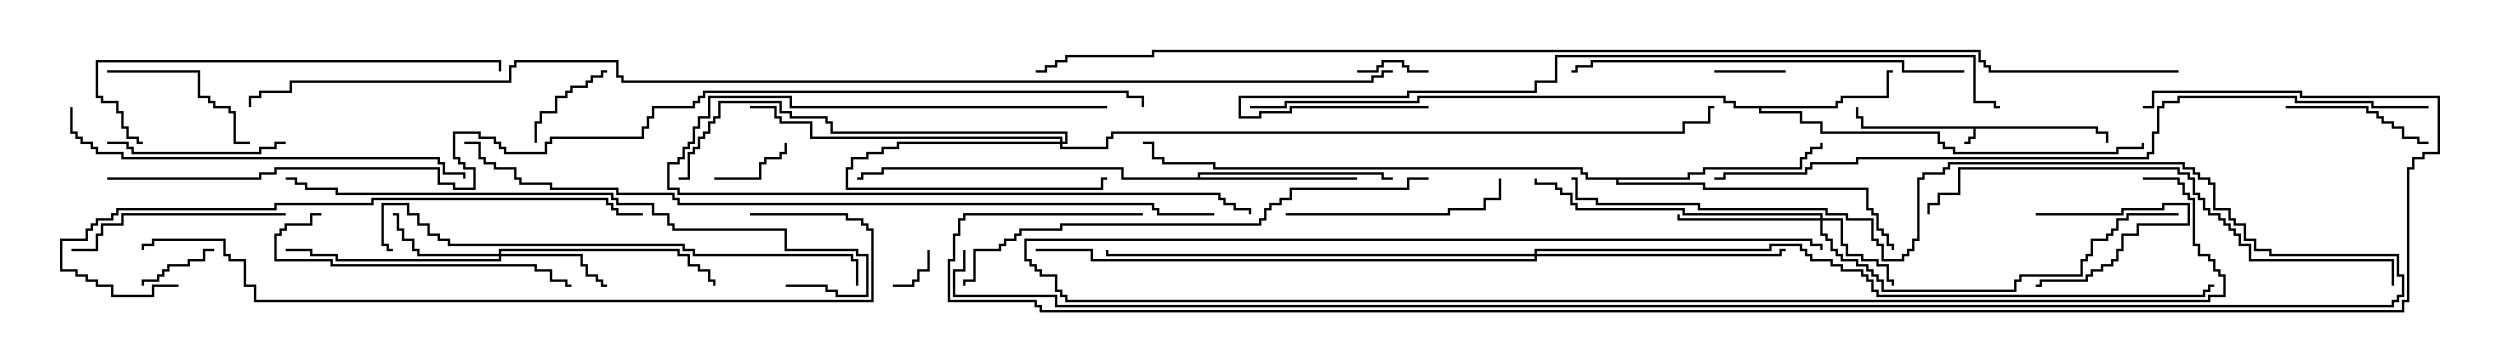 <svg version="1.1" width="105" height="15" xmlns="http://www.w3.org/2000/svg"><path d="M88.121,5.307L88.121,5.521L88.55,5.521L88.55,6L88.45,6L88.45,5.621L88.021,5.621L88.021,5.407L82.979,5.407L82.979,5.836L82.764,5.836L82.764,6.05L82.5,6.05L82.5,5.95L82.664,5.95L82.664,5.736L82.879,5.736L82.879,5.407L78.164,5.407L78.164,4.979L77.95,4.979L77.95,4.5L78.05,4.5L78.05,4.879L78.264,4.879L78.264,5.307z" stroke="none"/><path d="M77.093,4.45L77.093,4.236L77.307,4.236L77.307,4.021L79.236,4.021L79.236,2.95L79.5,2.95L79.5,3.05L79.336,3.05L79.336,4.121L77.407,4.121L77.407,4.336L77.193,4.336L77.193,4.55L73.979,4.55L73.979,4.664L75.693,4.664L75.693,5.093L76.55,5.093L76.55,5.521L81.479,5.521L81.479,5.95L81.693,5.95L81.693,6.164L82.121,6.164L82.121,6.379L88.879,6.379L88.879,6.164L89.95,6.164L89.95,6L90.05,6L90.05,6.264L88.979,6.264L88.979,6.479L82.021,6.479L82.021,6.264L81.593,6.264L81.593,6.05L81.379,6.05L81.379,5.621L76.45,5.621L76.45,5.193L75.593,5.193L75.593,4.764L73.879,4.764L73.879,4.55L72.807,4.55L72.807,4.336L72.379,4.336L72.379,4.121L59.621,4.121L59.621,4.336L54.05,4.336L54.05,4.55L52.5,4.55L52.5,4.45L53.95,4.45L53.95,4.236L59.521,4.236L59.521,4.021L72.479,4.021L72.479,4.236L72.907,4.236L72.907,4.45z" stroke="none"/><path d="M50.307,7.45L50.307,7.236L58.121,7.236L58.121,7.45L58.5,7.45L58.5,7.55L58.021,7.55L58.021,7.336L50.407,7.336L50.407,7.45L57,7.45L57,7.55L47.093,7.55L47.093,7.121L37.121,7.121L37.121,7.336L36.264,7.336L36.264,7.55L36,7.55L36,7.45L36.164,7.45L36.164,7.236L37.021,7.236L37.021,7.021L47.193,7.021L47.193,7.45z" stroke="none"/><path d="M70.879,7.45L70.879,7.236L71.521,7.236L71.521,7.021L75.593,7.021L75.593,6.593L75.807,6.593L75.807,6.379L76.021,6.379L76.021,6.164L76.45,6.164L76.45,6L76.55,6L76.55,6.264L76.121,6.264L76.121,6.479L75.907,6.479L75.907,6.693L75.693,6.693L75.693,7.121L71.621,7.121L71.621,7.336L70.979,7.336L70.979,7.55L67.979,7.55L67.979,7.664L71.621,7.664L71.621,7.879L78.479,7.879L78.479,8.736L78.693,8.736L78.693,8.95L78.907,8.95L78.907,9.593L79.121,9.593L79.121,9.807L79.336,9.807L79.336,10.236L79.55,10.236L79.55,10.5L79.45,10.5L79.45,10.336L79.236,10.336L79.236,9.907L79.021,9.907L79.021,9.693L78.807,9.693L78.807,9.05L78.593,9.05L78.593,8.836L78.379,8.836L78.379,7.979L71.521,7.979L71.521,7.764L67.879,7.764L67.879,7.55L66.593,7.55L66.593,7.336L66.379,7.336L66.379,7.121L50.95,7.121L50.95,6.907L48.807,6.907L48.807,6.693L48.379,6.693L48.379,6.05L48,6.05L48,5.95L48.479,5.95L48.479,6.593L48.907,6.593L48.907,6.807L51.05,6.807L51.05,7.021L66.479,7.021L66.479,7.236L66.693,7.236L66.693,7.45z" stroke="none"/><path d="M44.521,5.95L44.521,5.836L34.021,5.836L34.021,5.193L32.736,5.193L32.736,4.979L32.521,4.979L32.521,4.55L31.5,4.55L31.5,4.45L32.621,4.45L32.621,4.879L32.836,4.879L32.836,5.093L34.121,5.093L34.121,5.736L44.621,5.736L44.621,5.95L44.736,5.95L44.736,5.621L34.879,5.621L34.879,5.193L34.664,5.193L34.664,4.979L33.164,4.979L33.164,4.764L32.736,4.764L32.736,4.336L30.264,4.336L30.264,4.979L30.05,4.979L30.05,5.193L29.836,5.193L29.836,5.621L29.621,5.621L29.621,5.836L29.407,5.836L29.407,6.264L29.193,6.264L29.193,6.479L28.979,6.479L28.979,7.55L28.5,7.55L28.5,7.45L28.879,7.45L28.879,6.379L29.093,6.379L29.093,6.164L29.307,6.164L29.307,5.736L29.521,5.736L29.521,5.521L29.736,5.521L29.736,5.093L29.95,5.093L29.95,4.879L30.164,4.879L30.164,4.236L32.836,4.236L32.836,4.664L33.264,4.664L33.264,4.879L34.764,4.879L34.764,5.093L34.979,5.093L34.979,5.521L44.836,5.521L44.836,6.05L44.621,6.05L44.621,6.164L46.45,6.164L46.45,5.736L46.664,5.736L46.664,5.521L70.664,5.521L70.664,5.093L71.736,5.093L71.736,4.45L72,4.45L72,4.55L71.836,4.55L71.836,5.193L70.764,5.193L70.764,5.621L46.764,5.621L46.764,5.836L46.55,5.836L46.55,6.264L44.521,6.264L44.521,6.05L37.764,6.05L37.764,6.264L37.121,6.264L37.121,6.479L36.479,6.479L36.479,6.693L35.836,6.693L35.836,7.121L35.621,7.121L35.621,7.879L46.236,7.879L46.236,7.45L46.5,7.45L46.5,7.55L46.336,7.55L46.336,7.979L35.521,7.979L35.521,7.021L35.736,7.021L35.736,6.593L36.379,6.593L36.379,6.379L37.021,6.379L37.021,6.164L37.664,6.164L37.664,5.95z" stroke="none"/><path d="M76.45,9.164L76.45,9.05L70.664,9.05L70.664,8.836L66.164,8.836L66.164,8.621L65.95,8.621L65.95,8.193L65.521,8.193L65.521,7.979L65.307,7.979L65.307,7.764L64.45,7.764L64.45,7.5L64.55,7.5L64.55,7.664L65.407,7.664L65.407,7.879L65.621,7.879L65.621,8.093L66.05,8.093L66.05,8.521L66.264,8.521L66.264,8.736L70.764,8.736L70.764,8.95L76.55,8.95L76.55,9.164L77.407,9.164L77.407,10.236L77.621,10.236L77.621,10.664L78.264,10.664L78.264,10.879L78.907,10.879L78.907,11.093L79.336,11.093L79.336,11.736L79.55,11.736L79.55,12L79.45,12L79.45,11.836L79.236,11.836L79.236,11.193L78.807,11.193L78.807,10.979L78.164,10.979L78.164,10.764L77.521,10.764L77.521,10.336L77.307,10.336L77.307,9.264L76.55,9.264L76.55,9.807L76.764,9.807L76.764,10.021L76.979,10.021L76.979,10.45L77.193,10.45L77.193,10.664L77.407,10.664L77.407,10.879L78.05,10.879L78.05,11.093L78.479,11.093L78.479,11.307L78.693,11.307L78.693,11.521L78.907,11.521L78.907,11.736L79.121,11.736L79.121,12.164L84.593,12.164L84.593,11.736L84.807,11.736L84.807,11.521L87.379,11.521L87.379,10.879L87.593,10.879L87.593,10.664L87.807,10.664L87.807,10.021L88.45,10.021L88.45,9.807L88.664,9.807L88.664,9.593L88.879,9.593L88.879,9.164L89.307,9.164L89.307,8.95L91.5,8.95L91.5,9.05L89.407,9.05L89.407,9.264L88.979,9.264L88.979,9.693L88.764,9.693L88.764,9.907L88.55,9.907L88.55,10.121L87.907,10.121L87.907,10.764L87.693,10.764L87.693,10.979L87.479,10.979L87.479,11.621L84.907,11.621L84.907,11.836L84.693,11.836L84.693,12.264L79.021,12.264L79.021,11.836L78.807,11.836L78.807,11.621L78.593,11.621L78.593,11.407L78.379,11.407L78.379,11.193L77.95,11.193L77.95,10.979L77.307,10.979L77.307,10.764L77.093,10.764L77.093,10.55L76.879,10.55L76.879,10.121L76.664,10.121L76.664,9.907L76.45,9.907L76.45,9.264L70.45,9.264L70.45,9L70.55,9L70.55,9.164z" stroke="none"/><path d="M20.95,10.664L20.95,10.45L28.55,10.45L28.55,10.664L28.979,10.664L28.979,11.093L29.407,11.093L29.407,11.307L29.836,11.307L29.836,11.736L30.05,11.736L30.05,12L29.95,12L29.95,11.836L29.736,11.836L29.736,11.407L29.307,11.407L29.307,11.193L28.879,11.193L28.879,10.764L28.45,10.764L28.45,10.55L21.05,10.55L21.05,10.664L24.479,10.664L24.479,11.093L24.693,11.093L24.693,11.521L25.121,11.521L25.121,11.736L25.336,11.736L25.336,11.95L25.5,11.95L25.5,12.05L25.236,12.05L25.236,11.836L25.021,11.836L25.021,11.621L24.593,11.621L24.593,11.193L24.379,11.193L24.379,10.764L21.05,10.764L21.05,10.979L14.093,10.979L14.093,10.764L13.021,10.764L13.021,10.55L12,10.55L12,10.45L13.121,10.45L13.121,10.664L14.193,10.664L14.193,10.879L20.95,10.879L20.95,10.764L17.521,10.764L17.521,10.55L17.307,10.55L17.307,10.121L16.879,10.121L16.879,9.693L16.664,9.693L16.664,9.05L16.5,9.05L16.5,8.95L16.764,8.95L16.764,9.593L16.979,9.593L16.979,10.021L17.407,10.021L17.407,10.45L17.621,10.45L17.621,10.664z" stroke="none"/><path d="M64.45,10.664L64.45,10.45L74.307,10.45L74.307,10.236L75.693,10.236L75.693,10.45L75.907,10.45L75.907,10.664L76.121,10.664L76.121,10.879L76.979,10.879L76.979,11.093L77.407,11.093L77.407,11.307L78.264,11.307L78.264,11.521L78.479,11.521L78.479,11.736L78.693,11.736L78.693,12.164L78.907,12.164L78.907,12.379L92.521,12.379L92.521,12.164L92.736,12.164L92.736,11.95L93,11.95L93,12.05L92.836,12.05L92.836,12.264L92.621,12.264L92.621,12.479L78.807,12.479L78.807,12.264L78.593,12.264L78.593,11.836L78.379,11.836L78.379,11.621L78.164,11.621L78.164,11.407L77.307,11.407L77.307,11.193L76.879,11.193L76.879,10.979L76.021,10.979L76.021,10.764L75.807,10.764L75.807,10.55L75.593,10.55L75.593,10.336L74.407,10.336L74.407,10.55L64.55,10.55L64.55,10.664L74.736,10.664L74.736,10.45L75,10.45L75,10.55L74.836,10.55L74.836,10.764L64.55,10.764L64.55,10.979L45.807,10.979L45.807,10.55L43.5,10.55L43.5,10.45L45.907,10.45L45.907,10.879L64.45,10.879L64.45,10.764L46.45,10.764L46.45,10.5L46.55,10.5L46.55,10.664z" stroke="none"/><path d="M37.5,12.05L37.5,11.95L38.307,11.95L38.307,11.736L38.521,11.736L38.521,11.307L38.95,11.307L38.95,10.5L39.05,10.5L39.05,11.407L38.621,11.407L38.621,11.836L38.407,11.836L38.407,12.05z" stroke="none"/><path d="M72,3.05L72,2.95L75,2.95L75,3.05z" stroke="none"/><path d="M85.5,9.05L85.5,8.95L89.093,8.95L89.093,8.736L90.807,8.736L90.807,8.521L91.979,8.521L91.979,9.479L89.836,9.479L89.836,9.907L89.193,9.907L89.193,10.55L88.979,10.55L88.979,10.979L88.764,10.979L88.764,11.193L88.336,11.193L88.336,11.407L87.907,11.407L87.907,11.621L87.693,11.621L87.693,11.836L85.764,11.836L85.764,12.05L85.5,12.05L85.5,11.95L85.664,11.95L85.664,11.736L87.593,11.736L87.593,11.521L87.807,11.521L87.807,11.307L88.236,11.307L88.236,11.093L88.664,11.093L88.664,10.879L88.879,10.879L88.879,10.45L89.093,10.45L89.093,9.807L89.736,9.807L89.736,9.379L91.879,9.379L91.879,8.621L90.907,8.621L90.907,8.836L89.193,8.836L89.193,9.05z" stroke="none"/><path d="M60,2.95L60,3.05L59.093,3.05L59.093,2.836L58.879,2.836L58.879,2.621L58.121,2.621L58.121,2.836L57.907,2.836L57.907,3.05L57,3.05L57,2.95L57.807,2.95L57.807,2.736L58.021,2.736L58.021,2.521L58.979,2.521L58.979,2.736L59.193,2.736L59.193,2.95z" stroke="none"/><path d="M9,10.45L9,10.55L8.621,10.55L8.621,10.979L7.979,10.979L7.979,11.193L7.121,11.193L7.121,11.407L6.907,11.407L6.907,11.621L6.693,11.621L6.693,11.836L6.05,11.836L6.05,12L5.95,12L5.95,11.736L6.593,11.736L6.593,11.521L6.807,11.521L6.807,11.307L7.021,11.307L7.021,11.093L7.879,11.093L7.879,10.879L8.521,10.879L8.521,10.45z" stroke="none"/><path d="M30,7.55L30,7.45L31.879,7.45L31.879,6.807L32.093,6.807L32.093,6.593L32.736,6.593L32.736,6.379L32.95,6.379L32.95,6L33.05,6L33.05,6.479L32.836,6.479L32.836,6.693L32.193,6.693L32.193,6.907L31.979,6.907L31.979,7.55z" stroke="none"/><path d="M22.55,6L22.45,6L22.45,5.093L22.664,5.093L22.664,4.664L23.307,4.664L23.307,4.021L23.736,4.021L23.736,3.807L23.95,3.807L23.95,3.593L24.593,3.593L24.593,3.379L24.807,3.379L24.807,3.164L25.236,3.164L25.236,2.95L25.5,2.95L25.5,3.05L25.336,3.05L25.336,3.264L24.907,3.264L24.907,3.479L24.693,3.479L24.693,3.693L24.05,3.693L24.05,3.907L23.836,3.907L23.836,4.121L23.407,4.121L23.407,4.764L22.764,4.764L22.764,5.193L22.55,5.193z" stroke="none"/><path d="M96,4.55L96,4.45L99.479,4.45L99.479,4.664L99.907,4.664L99.907,4.879L100.121,4.879L100.121,5.093L100.55,5.093L100.55,5.307L100.979,5.307L100.979,5.736L101.621,5.736L101.621,5.95L102,5.95L102,6.05L101.521,6.05L101.521,5.836L100.879,5.836L100.879,5.407L100.45,5.407L100.45,5.193L100.021,5.193L100.021,4.979L99.807,4.979L99.807,4.764L99.379,4.764L99.379,4.55z" stroke="none"/><path d="M4.5,3.05L4.5,2.95L8.407,2.95L8.407,4.021L8.836,4.021L8.836,4.236L9.05,4.236L9.05,4.45L9.693,4.45L9.693,4.664L9.907,4.664L9.907,5.95L10.5,5.95L10.5,6.05L9.807,6.05L9.807,4.764L9.593,4.764L9.593,4.55L8.95,4.55L8.95,4.336L8.736,4.336L8.736,4.121L8.307,4.121L8.307,3.05z" stroke="none"/><path d="M46.5,4.45L46.5,4.55L33.164,4.55L33.164,4.121L29.836,4.121L29.836,4.979L29.407,4.979L29.407,5.407L29.193,5.407L29.193,6.05L28.979,6.05L28.979,6.264L28.764,6.264L28.764,6.693L28.55,6.693L28.55,6.907L28.121,6.907L28.121,7.879L28.55,7.879L28.55,8.093L51.264,8.093L51.264,8.307L51.479,8.307L51.479,8.521L51.907,8.521L51.907,8.736L52.55,8.736L52.55,9L52.45,9L52.45,8.836L51.807,8.836L51.807,8.621L51.379,8.621L51.379,8.407L51.164,8.407L51.164,8.193L28.45,8.193L28.45,7.979L28.021,7.979L28.021,6.807L28.45,6.807L28.45,6.593L28.664,6.593L28.664,6.164L28.879,6.164L28.879,5.95L29.093,5.95L29.093,5.307L29.307,5.307L29.307,4.879L29.736,4.879L29.736,4.021L33.264,4.021L33.264,4.45z" stroke="none"/><path d="M12,5.95L12,6.05L11.621,6.05L11.621,6.264L10.979,6.264L10.979,6.479L5.521,6.479L5.521,6.264L5.307,6.264L5.307,6.05L4.5,6.05L4.5,5.95L5.407,5.95L5.407,6.164L5.621,6.164L5.621,6.379L10.879,6.379L10.879,6.164L11.521,6.164L11.521,5.95z" stroke="none"/><path d="M12,8.95L12,9.05L5.193,9.05L5.193,9.479L4.336,9.479L4.336,9.907L4.121,9.907L4.121,10.55L3,10.55L3,10.45L4.021,10.45L4.021,9.807L4.236,9.807L4.236,9.379L5.093,9.379L5.093,8.95z" stroke="none"/><path d="M54,9.05L54,8.95L60.807,8.95L60.807,8.736L62.307,8.736L62.307,8.307L62.95,8.307L62.95,7.5L63.05,7.5L63.05,8.407L62.407,8.407L62.407,8.836L60.907,8.836L60.907,9.05z" stroke="none"/><path d="M13.5,8.95L13.5,9.05L13.121,9.05L13.121,9.479L12.05,9.479L12.05,9.693L11.836,9.693L11.836,9.907L11.621,9.907L11.621,10.879L13.979,10.879L13.979,11.093L22.55,11.093L22.55,11.307L23.193,11.307L23.193,11.736L23.836,11.736L23.836,11.95L24,11.95L24,12.05L23.736,12.05L23.736,11.836L23.093,11.836L23.093,11.407L22.45,11.407L22.45,11.193L13.879,11.193L13.879,10.979L11.521,10.979L11.521,9.807L11.736,9.807L11.736,9.593L11.95,9.593L11.95,9.379L13.021,9.379L13.021,8.95z" stroke="none"/><path d="M90,7.55L90,7.45L91.55,7.45L91.55,7.664L91.764,7.664L91.764,8.093L91.979,8.093L91.979,8.307L92.193,8.307L92.193,10.236L92.407,10.236L92.407,10.664L92.836,10.664L92.836,10.879L93.05,10.879L93.05,11.307L93.264,11.307L93.264,11.521L93.479,11.521L93.479,12.479L92.836,12.479L92.836,12.693L44.736,12.693L44.736,12.479L44.521,12.479L44.521,12.264L44.307,12.264L44.307,11.621L43.664,11.621L43.664,11.407L43.45,11.407L43.45,11.193L43.236,11.193L43.236,10.979L43.021,10.979L43.021,10.021L76.121,10.021L76.121,10.236L76.55,10.236L76.55,10.5L76.45,10.5L76.45,10.336L76.021,10.336L76.021,10.121L43.121,10.121L43.121,10.879L43.336,10.879L43.336,11.093L43.55,11.093L43.55,11.307L43.764,11.307L43.764,11.521L44.407,11.521L44.407,12.164L44.621,12.164L44.621,12.379L44.836,12.379L44.836,12.593L92.736,12.593L92.736,12.379L93.379,12.379L93.379,11.621L93.164,11.621L93.164,11.407L92.95,11.407L92.95,10.979L92.736,10.979L92.736,10.764L92.307,10.764L92.307,10.336L92.093,10.336L92.093,8.407L91.879,8.407L91.879,8.193L91.664,8.193L91.664,7.764L91.45,7.764L91.45,7.55z" stroke="none"/><path d="M6,5.95L6,6.05L5.736,6.05L5.736,5.836L5.307,5.836L5.307,5.407L5.093,5.407L5.093,4.764L4.879,4.764L4.879,4.336L4.236,4.336L4.236,4.121L4.021,4.121L4.021,2.521L21.05,2.521L21.05,3L20.95,3L20.95,2.621L4.121,2.621L4.121,4.021L4.336,4.021L4.336,4.236L4.979,4.236L4.979,4.664L5.193,4.664L5.193,5.307L5.407,5.307L5.407,5.736L5.836,5.736L5.836,5.95z" stroke="none"/><path d="M82.5,2.95L82.5,3.05L79.879,3.05L79.879,2.621L66.907,2.621L66.907,2.836L66.264,2.836L66.264,3.05L66,3.05L66,2.95L66.164,2.95L66.164,2.736L66.807,2.736L66.807,2.521L79.979,2.521L79.979,2.95z" stroke="none"/><path d="M2.95,4.5L3.05,4.5L3.05,5.521L3.264,5.521L3.264,5.736L3.479,5.736L3.479,5.95L3.907,5.95L3.907,6.164L4.121,6.164L4.121,6.379L5.193,6.379L5.193,6.593L18.479,6.593L18.479,6.807L18.693,6.807L18.693,7.236L19.55,7.236L19.55,7.5L19.45,7.5L19.45,7.336L18.593,7.336L18.593,6.907L18.379,6.907L18.379,6.693L5.093,6.693L5.093,6.479L4.021,6.479L4.021,6.264L3.807,6.264L3.807,6.05L3.379,6.05L3.379,5.836L3.164,5.836L3.164,5.621L2.95,5.621z" stroke="none"/><path d="M36.05,12L35.95,12L35.95,10.979L35.736,10.979L35.736,10.764L29.093,10.764L29.093,10.55L28.664,10.55L28.664,10.336L18.807,10.336L18.807,10.121L18.379,10.121L18.379,9.907L17.95,9.907L17.95,9.479L17.521,9.479L17.521,9.05L17.093,9.05L17.093,8.621L16.121,8.621L16.121,10.236L16.336,10.236L16.336,10.45L16.5,10.45L16.5,10.55L16.236,10.55L16.236,10.336L16.021,10.336L16.021,8.521L17.193,8.521L17.193,8.95L17.621,8.95L17.621,9.379L18.05,9.379L18.05,9.807L18.479,9.807L18.479,10.021L18.907,10.021L18.907,10.236L28.764,10.236L28.764,10.45L29.193,10.45L29.193,10.664L35.836,10.664L35.836,10.879L36.05,10.879z" stroke="none"/><path d="M7.5,11.95L7.5,12.05L6.479,12.05L6.479,12.479L4.664,12.479L4.664,12.05L4.021,12.05L4.021,11.836L3.593,11.836L3.593,11.621L3.164,11.621L3.164,11.407L2.521,11.407L2.521,10.021L3.593,10.021L3.593,9.593L3.807,9.593L3.807,9.379L4.021,9.379L4.021,9.164L4.664,9.164L4.664,8.95L4.879,8.95L4.879,8.736L11.521,8.736L11.521,8.521L15.593,8.521L15.593,8.307L25.55,8.307L25.55,8.521L25.764,8.521L25.764,8.736L25.979,8.736L25.979,8.95L27,8.95L27,9.05L25.879,9.05L25.879,8.836L25.664,8.836L25.664,8.621L25.45,8.621L25.45,8.407L15.693,8.407L15.693,8.621L11.621,8.621L11.621,8.836L4.979,8.836L4.979,9.05L4.764,9.05L4.764,9.264L4.121,9.264L4.121,9.479L3.907,9.479L3.907,9.693L3.693,9.693L3.693,10.121L2.621,10.121L2.621,11.307L3.264,11.307L3.264,11.521L3.693,11.521L3.693,11.736L4.121,11.736L4.121,11.95L4.764,11.95L4.764,12.379L6.379,12.379L6.379,11.95z" stroke="none"/><path d="M100.55,12L100.45,12L100.45,10.979L94.45,10.979L94.45,10.336L94.021,10.336L94.021,9.907L93.807,9.907L93.807,9.693L93.593,9.693L93.593,9.479L93.379,9.479L93.379,9.264L93.164,9.264L93.164,9.05L92.736,9.05L92.736,8.836L92.521,8.836L92.521,8.407L92.307,8.407L92.307,8.193L92.093,8.193L92.093,7.55L91.879,7.55L91.879,7.336L91.45,7.336L91.45,7.121L82.336,7.121L82.336,8.193L81.479,8.193L81.479,8.621L81.05,8.621L81.05,9L80.95,9L80.95,8.521L81.379,8.521L81.379,8.093L82.236,8.093L82.236,7.021L91.55,7.021L91.55,7.236L91.979,7.236L91.979,7.45L92.193,7.45L92.193,8.093L92.407,8.093L92.407,8.307L92.621,8.307L92.621,8.736L92.836,8.736L92.836,8.95L93.264,8.95L93.264,9.164L93.479,9.164L93.479,9.379L93.693,9.379L93.693,9.593L93.907,9.593L93.907,9.807L94.121,9.807L94.121,10.236L94.55,10.236L94.55,10.879L100.55,10.879z" stroke="none"/><path d="M60,7.45L60,7.55L59.193,7.55L59.193,7.979L54.264,7.979L54.264,8.407L53.836,8.407L53.836,8.621L53.407,8.621L53.407,8.836L53.193,8.836L53.193,9.264L52.979,9.264L52.979,9.479L44.621,9.479L44.621,9.693L42.907,9.693L42.907,9.907L42.693,9.907L42.693,10.121L42.264,10.121L42.264,10.336L42.05,10.336L42.05,10.55L40.979,10.55L40.979,11.836L40.55,11.836L40.55,12L40.45,12L40.45,11.736L40.879,11.736L40.879,10.45L41.95,10.45L41.95,10.236L42.164,10.236L42.164,10.021L42.593,10.021L42.593,9.807L42.807,9.807L42.807,9.593L44.521,9.593L44.521,9.379L52.879,9.379L52.879,9.164L53.093,9.164L53.093,8.736L53.307,8.736L53.307,8.521L53.736,8.521L53.736,8.307L54.164,8.307L54.164,7.879L59.093,7.879L59.093,7.45z" stroke="none"/><path d="M33,12.05L33,11.95L34.764,11.95L34.764,12.164L35.193,12.164L35.193,12.379L36.379,12.379L36.379,10.764L35.95,10.764L35.95,10.55L32.95,10.55L32.95,9.693L28.236,9.693L28.236,9.479L28.021,9.479L28.021,9.05L27.379,9.05L27.379,8.621L25.879,8.621L25.879,8.407L25.664,8.407L25.664,8.193L14.093,8.193L14.093,7.979L12.807,7.979L12.807,7.764L12.379,7.764L12.379,7.55L12,7.55L12,7.45L12.479,7.45L12.479,7.664L12.907,7.664L12.907,7.879L14.193,7.879L14.193,8.093L25.764,8.093L25.764,8.307L25.979,8.307L25.979,8.521L27.479,8.521L27.479,8.95L28.121,8.95L28.121,9.379L28.336,9.379L28.336,9.593L33.05,9.593L33.05,10.45L36.05,10.45L36.05,10.664L36.479,10.664L36.479,12.479L35.093,12.479L35.093,12.264L34.664,12.264L34.664,12.05z" stroke="none"/><path d="M60,4.45L60,4.55L54.264,4.55L54.264,4.764L52.979,4.764L52.979,4.979L52.021,4.979L52.021,4.021L59.093,4.021L59.093,3.807L64.45,3.807L64.45,3.379L65.307,3.379L65.307,2.307L82.979,2.307L82.979,4.236L83.836,4.236L83.836,4.45L84,4.45L84,4.55L83.736,4.55L83.736,4.336L82.879,4.336L82.879,2.407L65.407,2.407L65.407,3.479L64.55,3.479L64.55,3.907L59.193,3.907L59.193,4.121L52.121,4.121L52.121,4.879L52.879,4.879L52.879,4.664L54.164,4.664L54.164,4.45z" stroke="none"/><path d="M31.5,9.05L31.5,8.95L35.621,8.95L35.621,9.164L36.264,9.164L36.264,9.379L36.479,9.379L36.479,9.593L36.693,9.593L36.693,12.693L10.664,12.693L10.664,12.05L10.236,12.05L10.236,10.979L9.593,10.979L9.593,10.764L9.379,10.764L9.379,10.121L6.479,10.121L6.479,10.336L6.05,10.336L6.05,10.5L5.95,10.5L5.95,10.236L6.379,10.236L6.379,10.021L9.479,10.021L9.479,10.664L9.693,10.664L9.693,10.879L10.336,10.879L10.336,11.95L10.764,11.95L10.764,12.593L36.593,12.593L36.593,9.693L36.379,9.693L36.379,9.479L36.164,9.479L36.164,9.264L35.521,9.264L35.521,9.05z" stroke="none"/><path d="M40.45,10.5L40.55,10.5L40.55,11.407L40.121,11.407L40.121,12.379L44.407,12.379L44.407,12.807L100.45,12.807L100.45,12.593L100.664,12.593L100.664,12.379L100.879,12.379L100.879,11.621L100.664,11.621L100.664,10.764L95.307,10.764L95.307,10.55L94.664,10.55L94.664,10.121L94.236,10.121L94.236,9.479L93.807,9.479L93.807,9.264L93.593,9.264L93.593,8.836L92.95,8.836L92.95,7.764L92.736,7.764L92.736,7.55L92.307,7.55L92.307,7.336L92.093,7.336L92.093,7.121L91.664,7.121L91.664,6.907L81.907,6.907L81.907,7.121L81.693,7.121L81.693,7.336L80.836,7.336L80.836,7.55L80.621,7.55L80.621,10.121L80.407,10.121L80.407,10.55L80.193,10.55L80.193,10.764L79.979,10.764L79.979,10.979L79.021,10.979L79.021,10.336L78.807,10.336L78.807,10.121L78.593,10.121L78.593,9.264L77.521,9.264L77.521,9.05L76.664,9.05L76.664,8.836L71.307,8.836L71.307,8.621L67.021,8.621L67.021,8.407L66.164,8.407L66.164,7.55L66,7.55L66,7.45L66.264,7.45L66.264,8.307L67.121,8.307L67.121,8.521L71.407,8.521L71.407,8.736L76.764,8.736L76.764,8.95L77.621,8.95L77.621,9.164L78.693,9.164L78.693,10.021L78.907,10.021L78.907,10.236L79.121,10.236L79.121,10.879L79.879,10.879L79.879,10.664L80.093,10.664L80.093,10.45L80.307,10.45L80.307,10.021L80.521,10.021L80.521,7.45L80.736,7.45L80.736,7.236L81.593,7.236L81.593,7.021L81.807,7.021L81.807,6.807L91.764,6.807L91.764,7.021L92.193,7.021L92.193,7.236L92.407,7.236L92.407,7.45L92.836,7.45L92.836,7.664L93.05,7.664L93.05,8.736L93.693,8.736L93.693,9.164L93.907,9.164L93.907,9.379L94.336,9.379L94.336,10.021L94.764,10.021L94.764,10.45L95.407,10.45L95.407,10.664L100.764,10.664L100.764,11.521L100.979,11.521L100.979,12.479L100.764,12.479L100.764,12.693L100.55,12.693L100.55,12.907L44.307,12.907L44.307,12.479L40.021,12.479L40.021,11.307L40.45,11.307z" stroke="none"/><path d="M102,4.45L102,4.55L99.593,4.55L99.593,4.336L96.379,4.336L96.379,4.121L91.55,4.121L91.55,4.336L90.907,4.336L90.907,4.55L90.693,4.55L90.693,5.621L90.479,5.621L90.479,6.479L90.264,6.479L90.264,6.693L78.05,6.693L78.05,6.907L76.121,6.907L76.121,7.121L75.907,7.121L75.907,7.336L72.479,7.336L72.479,7.55L72,7.55L72,7.45L72.379,7.45L72.379,7.236L75.807,7.236L75.807,7.021L76.021,7.021L76.021,6.807L77.95,6.807L77.95,6.593L90.164,6.593L90.164,6.379L90.379,6.379L90.379,5.521L90.593,5.521L90.593,4.45L90.807,4.45L90.807,4.236L91.45,4.236L91.45,4.021L96.479,4.021L96.479,4.236L99.693,4.236L99.693,4.45z" stroke="none"/><path d="M51,8.95L51,9.05L48.593,9.05L48.593,8.836L48.379,8.836L48.379,8.621L28.45,8.621L28.45,8.407L28.236,8.407L28.236,8.193L25.879,8.193L25.879,7.979L23.093,7.979L23.093,7.764L21.807,7.764L21.807,7.55L21.593,7.55L21.593,7.121L20.736,7.121L20.736,6.907L20.307,6.907L20.307,6.693L20.093,6.693L20.093,6.05L19.5,6.05L19.5,5.95L20.193,5.95L20.193,6.593L20.407,6.593L20.407,6.807L20.836,6.807L20.836,7.021L21.693,7.021L21.693,7.45L21.907,7.45L21.907,7.664L23.193,7.664L23.193,7.879L25.979,7.879L25.979,8.093L28.336,8.093L28.336,8.307L28.55,8.307L28.55,8.521L48.479,8.521L48.479,8.736L48.693,8.736L48.693,8.95z" stroke="none"/><path d="M48,8.95L48,9.05L40.55,9.05L40.55,9.264L40.336,9.264L40.336,9.907L40.121,9.907L40.121,10.979L39.907,10.979L39.907,12.593L43.55,12.593L43.55,12.807L43.764,12.807L43.764,13.021L100.879,13.021L100.879,12.593L101.093,12.593L101.093,7.021L101.307,7.021L101.307,6.593L101.736,6.593L101.736,6.379L102.379,6.379L102.379,4.121L96.593,4.121L96.593,3.907L90.479,3.907L90.479,4.55L90,4.55L90,4.45L90.379,4.45L90.379,3.807L96.693,3.807L96.693,4.021L102.479,4.021L102.479,6.479L101.836,6.479L101.836,6.693L101.407,6.693L101.407,7.121L101.193,7.121L101.193,12.693L100.979,12.693L100.979,13.121L43.664,13.121L43.664,12.907L43.45,12.907L43.45,12.693L39.807,12.693L39.807,10.879L40.021,10.879L40.021,9.807L40.236,9.807L40.236,9.164L40.45,9.164L40.45,8.95z" stroke="none"/><path d="M4.5,7.55L4.5,7.45L10.879,7.45L10.879,7.236L11.521,7.236L11.521,7.021L18.479,7.021L18.479,7.664L19.121,7.664L19.121,7.879L19.879,7.879L19.879,7.121L19.45,7.121L19.45,6.907L19.236,6.907L19.236,6.693L19.021,6.693L19.021,5.521L20.193,5.521L20.193,5.736L20.836,5.736L20.836,5.95L21.05,5.95L21.05,6.164L21.264,6.164L21.264,6.379L22.879,6.379L22.879,5.95L23.093,5.95L23.093,5.736L26.95,5.736L26.95,5.307L27.164,5.307L27.164,4.879L27.379,4.879L27.379,4.45L29.093,4.45L29.093,4.236L29.307,4.236L29.307,4.021L29.521,4.021L29.521,3.807L47.407,3.807L47.407,4.021L48.05,4.021L48.05,4.5L47.95,4.5L47.95,4.121L47.307,4.121L47.307,3.907L29.621,3.907L29.621,4.121L29.407,4.121L29.407,4.336L29.193,4.336L29.193,4.55L27.479,4.55L27.479,4.979L27.264,4.979L27.264,5.407L27.05,5.407L27.05,5.836L23.193,5.836L23.193,6.05L22.979,6.05L22.979,6.479L21.164,6.479L21.164,6.264L20.95,6.264L20.95,6.05L20.736,6.05L20.736,5.836L20.093,5.836L20.093,5.621L19.121,5.621L19.121,6.593L19.336,6.593L19.336,6.807L19.55,6.807L19.55,7.021L19.979,7.021L19.979,7.979L19.021,7.979L19.021,7.764L18.379,7.764L18.379,7.121L11.621,7.121L11.621,7.336L10.979,7.336L10.979,7.55z" stroke="none"/><path d="M91.5,2.95L91.5,3.05L83.521,3.05L83.521,2.836L83.307,2.836L83.307,2.621L83.093,2.621L83.093,2.193L48.479,2.193L48.479,2.407L44.836,2.407L44.836,2.621L44.407,2.621L44.407,2.836L43.979,2.836L43.979,3.05L43.5,3.05L43.5,2.95L43.879,2.95L43.879,2.736L44.307,2.736L44.307,2.521L44.736,2.521L44.736,2.307L48.379,2.307L48.379,2.093L83.193,2.093L83.193,2.521L83.407,2.521L83.407,2.736L83.621,2.736L83.621,2.95z" stroke="none"/><path d="M58.5,2.95L58.5,3.05L58.121,3.05L58.121,3.264L57.693,3.264L57.693,3.479L26.093,3.479L26.093,3.264L25.879,3.264L25.879,2.621L21.693,2.621L21.693,2.836L21.479,2.836L21.479,3.479L12.264,3.479L12.264,3.907L10.979,3.907L10.979,4.121L10.55,4.121L10.55,4.5L10.45,4.5L10.45,4.021L10.879,4.021L10.879,3.807L12.164,3.807L12.164,3.379L21.379,3.379L21.379,2.736L21.593,2.736L21.593,2.521L25.979,2.521L25.979,3.164L26.193,3.164L26.193,3.379L57.593,3.379L57.593,3.164L58.021,3.164L58.021,2.95z" stroke="none"/></svg>